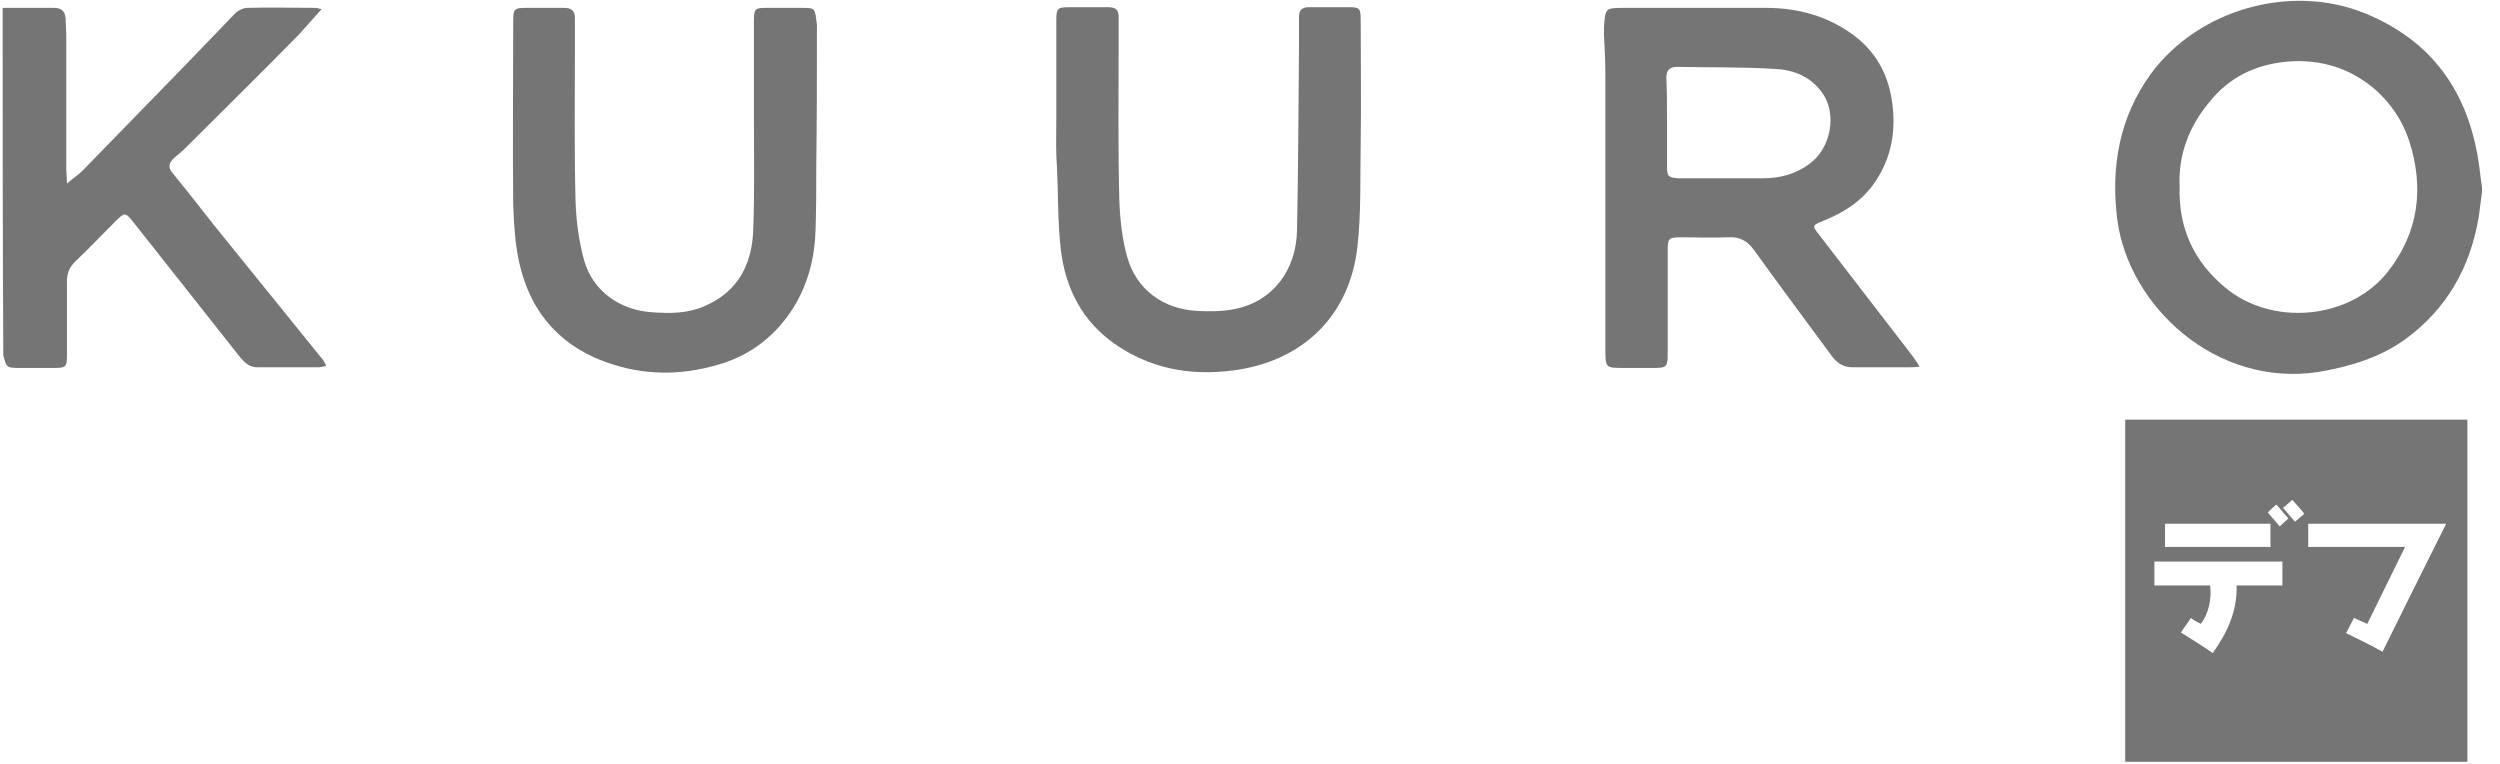 <svg width="121" height="37" viewBox="0 0 121 37" fill="none" xmlns="http://www.w3.org/2000/svg">
<path d="M102.861 20.311C108.381 20.311 113.902 20.311 119.422 20.311C119.422 25.831 119.422 31.352 119.422 36.872C113.902 36.872 108.381 36.872 102.861 36.872C102.861 31.352 102.861 25.831 102.861 20.311ZM116.405 26.473C115.763 27.757 115.185 28.977 114.576 30.196C114.351 30.1 114.158 30.003 113.934 29.907C113.805 30.164 113.677 30.389 113.549 30.645C114.158 30.934 114.736 31.223 115.314 31.544C116.341 29.458 117.368 27.404 118.395 25.35C116.116 25.35 113.934 25.35 111.719 25.35C111.719 25.735 111.719 26.088 111.719 26.473C113.292 26.473 114.8 26.473 116.405 26.473ZM106.039 29.907C105.878 30.164 105.718 30.357 105.557 30.613C106.071 30.934 106.584 31.255 107.098 31.608C107.804 30.613 108.285 29.586 108.253 28.335C108.991 28.335 109.729 28.335 110.468 28.335C110.468 27.917 110.468 27.564 110.468 27.179C108.381 27.179 106.327 27.179 104.273 27.179C104.273 27.564 104.273 27.917 104.273 28.335C105.204 28.335 106.071 28.335 106.969 28.335C107.066 28.977 106.873 29.747 106.52 30.196C106.327 30.1 106.199 30.036 106.039 29.907ZM104.787 26.473C106.488 26.473 108.189 26.473 109.89 26.473C109.89 26.088 109.89 25.735 109.89 25.35C108.189 25.35 106.488 25.35 104.787 25.35C104.787 25.703 104.787 26.088 104.787 26.473ZM110.5 24.58C110.692 24.804 110.885 25.029 111.077 25.254C111.238 25.125 111.366 24.997 111.527 24.869C111.334 24.612 111.142 24.419 110.949 24.195C110.789 24.323 110.66 24.451 110.5 24.58ZM110.756 25.093C110.564 24.869 110.371 24.644 110.179 24.419C110.018 24.547 109.89 24.676 109.762 24.804C109.954 25.029 110.147 25.254 110.339 25.478C110.468 25.35 110.596 25.254 110.756 25.093Z" fill="#757575"/>
<path d="M120.128 9.303C120.064 9.72 120.032 10.105 119.967 10.522C119.55 12.962 118.427 14.951 116.405 16.428C115.153 17.326 113.709 17.744 112.233 18C107.258 18.771 103.022 14.823 102.476 10.619C102.155 8.083 102.572 5.676 104.113 3.558C106.424 0.445 110.853 -0.807 114.447 0.637C117.689 1.953 119.454 4.425 119.967 7.859C120.032 8.276 120.064 8.661 120.128 9.078C120.128 9.142 120.128 9.239 120.128 9.303ZM105.493 9.014C105.429 11.068 106.199 12.673 107.707 13.924C109.986 15.818 113.741 15.465 115.571 13.154C117.079 11.229 117.336 9.078 116.598 6.799C116.277 5.837 115.731 5.034 114.993 4.36C113.773 3.301 112.329 2.852 110.724 2.98C109.216 3.109 107.9 3.718 106.937 4.938C105.91 6.158 105.429 7.538 105.493 9.014Z" fill="#757575"/>
<path d="M0.128 0.381C0.962 0.381 1.765 0.381 2.599 0.381C2.952 0.381 3.145 0.509 3.177 0.894C3.177 1.183 3.209 1.472 3.209 1.729C3.209 3.911 3.209 6.061 3.209 8.244C3.209 8.404 3.241 8.597 3.241 8.886C3.53 8.629 3.787 8.468 3.979 8.276C5.584 6.639 7.189 4.97 8.825 3.301C9.692 2.403 10.526 1.536 11.393 0.637C11.521 0.509 11.778 0.381 11.971 0.381C13.062 0.349 14.185 0.381 15.276 0.381C15.341 0.381 15.405 0.413 15.565 0.445C15.18 0.862 14.827 1.279 14.474 1.664C12.677 3.494 10.847 5.291 9.018 7.12C8.825 7.313 8.633 7.473 8.44 7.634C8.151 7.891 8.119 8.115 8.376 8.404C9.275 9.495 10.141 10.651 11.04 11.742C12.581 13.636 14.121 15.561 15.662 17.455C15.694 17.519 15.726 17.583 15.79 17.712C15.629 17.744 15.533 17.776 15.405 17.776C14.41 17.776 13.415 17.776 12.452 17.776C12.099 17.776 11.874 17.583 11.65 17.326C9.917 15.144 8.184 12.93 6.45 10.747C6.065 10.266 6.033 10.266 5.584 10.715C4.942 11.357 4.3 12.031 3.626 12.673C3.369 12.93 3.241 13.218 3.241 13.603C3.241 14.823 3.241 16.011 3.241 17.23C3.241 17.744 3.177 17.808 2.663 17.808C2.118 17.808 1.572 17.808 0.994 17.808C0.32 17.808 0.32 17.808 0.16 17.198C0.128 11.582 0.128 5.965 0.128 0.381Z" fill="#757575"/>
<path d="M92.912 17.744C92.655 17.776 92.495 17.776 92.334 17.776C91.436 17.776 90.569 17.776 89.671 17.776C89.253 17.776 88.965 17.615 88.708 17.294C87.424 15.561 86.14 13.828 84.888 12.095C84.568 11.646 84.183 11.453 83.669 11.485C82.899 11.517 82.129 11.485 81.358 11.485C80.748 11.485 80.716 11.549 80.716 12.159C80.716 13.828 80.716 15.497 80.716 17.166C80.716 17.744 80.652 17.808 80.074 17.808C79.593 17.808 79.112 17.808 78.598 17.808C77.7 17.808 77.7 17.808 77.7 16.877C77.7 14.887 77.7 12.93 77.7 10.94C77.7 8.5 77.7 6.061 77.7 3.622C77.7 2.98 77.667 2.37 77.635 1.729C77.635 1.568 77.635 1.408 77.635 1.279C77.7 0.413 77.7 0.381 78.566 0.381C80.877 0.381 83.156 0.381 85.466 0.381C86.878 0.381 88.194 0.702 89.382 1.472C90.633 2.274 91.34 3.397 91.564 4.842C91.789 6.286 91.564 7.666 90.698 8.886C90.088 9.752 89.221 10.298 88.258 10.683C87.713 10.908 87.681 10.908 88.066 11.389C89.574 13.347 91.083 15.304 92.591 17.262C92.687 17.39 92.752 17.519 92.912 17.744ZM80.684 5.933C80.684 6.639 80.684 7.345 80.684 8.051C80.684 8.533 80.748 8.597 81.23 8.629C82.578 8.629 83.958 8.629 85.306 8.629C86.14 8.629 86.91 8.436 87.585 7.923C88.612 7.185 88.932 5.516 88.194 4.489C87.617 3.686 86.782 3.365 85.851 3.333C84.279 3.237 82.738 3.269 81.166 3.237C80.813 3.237 80.652 3.397 80.652 3.751C80.684 4.489 80.684 5.195 80.684 5.933Z" fill="#757575"/>
<path d="M36.491 6.029C36.491 4.36 36.491 2.659 36.491 0.99C36.491 0.413 36.555 0.381 37.1 0.381C37.678 0.381 38.288 0.381 38.866 0.381C39.411 0.381 39.443 0.413 39.507 0.958C39.507 1.023 39.539 1.119 39.539 1.183C39.539 3.494 39.539 5.772 39.507 8.083C39.507 9.078 39.507 10.073 39.475 11.068C39.443 12.448 39.122 13.732 38.384 14.919C37.582 16.171 36.491 17.07 35.078 17.551C33.313 18.129 31.516 18.225 29.687 17.647C27.023 16.813 25.482 14.951 25.033 12.191C24.905 11.453 24.872 10.683 24.84 9.945C24.808 6.992 24.84 4.039 24.84 1.087C24.84 0.413 24.872 0.381 25.514 0.381C26.124 0.381 26.734 0.381 27.312 0.381C27.633 0.381 27.825 0.509 27.825 0.862C27.825 1.408 27.825 1.953 27.825 2.499C27.825 4.906 27.793 7.313 27.857 9.752C27.889 10.715 28.018 11.678 28.274 12.608C28.692 14.085 30.008 15.016 31.548 15.112C32.415 15.176 33.281 15.176 34.084 14.823C35.752 14.117 36.426 12.737 36.459 11.036C36.523 9.367 36.491 7.698 36.491 6.029Z" fill="#757575"/>
<path d="M51.126 5.708C51.126 4.136 51.126 2.563 51.126 0.958C51.126 0.413 51.19 0.349 51.735 0.349C52.377 0.349 53.019 0.349 53.661 0.349C53.982 0.349 54.142 0.477 54.142 0.798C54.142 1.247 54.142 1.729 54.142 2.178C54.142 4.681 54.11 7.153 54.175 9.656C54.207 10.587 54.303 11.549 54.56 12.448C55.009 14.021 56.293 14.951 57.929 15.048C58.539 15.08 59.181 15.08 59.791 14.951C61.556 14.598 62.744 13.122 62.776 11.132C62.84 8.147 62.84 5.163 62.872 2.21C62.872 1.729 62.872 1.279 62.872 0.798C62.872 0.477 63.032 0.349 63.353 0.349C63.995 0.349 64.669 0.349 65.311 0.349C65.793 0.349 65.857 0.413 65.857 0.926C65.857 2.916 65.889 4.938 65.857 6.928C65.825 8.597 65.889 10.298 65.696 11.967C65.311 15.336 63 17.519 59.63 17.936C57.576 18.193 55.651 17.84 53.918 16.62C52.377 15.529 51.575 13.957 51.35 12.127C51.19 10.811 51.222 9.431 51.158 8.083C51.093 7.313 51.126 6.511 51.126 5.708Z" fill="#757575"/>
</svg>
